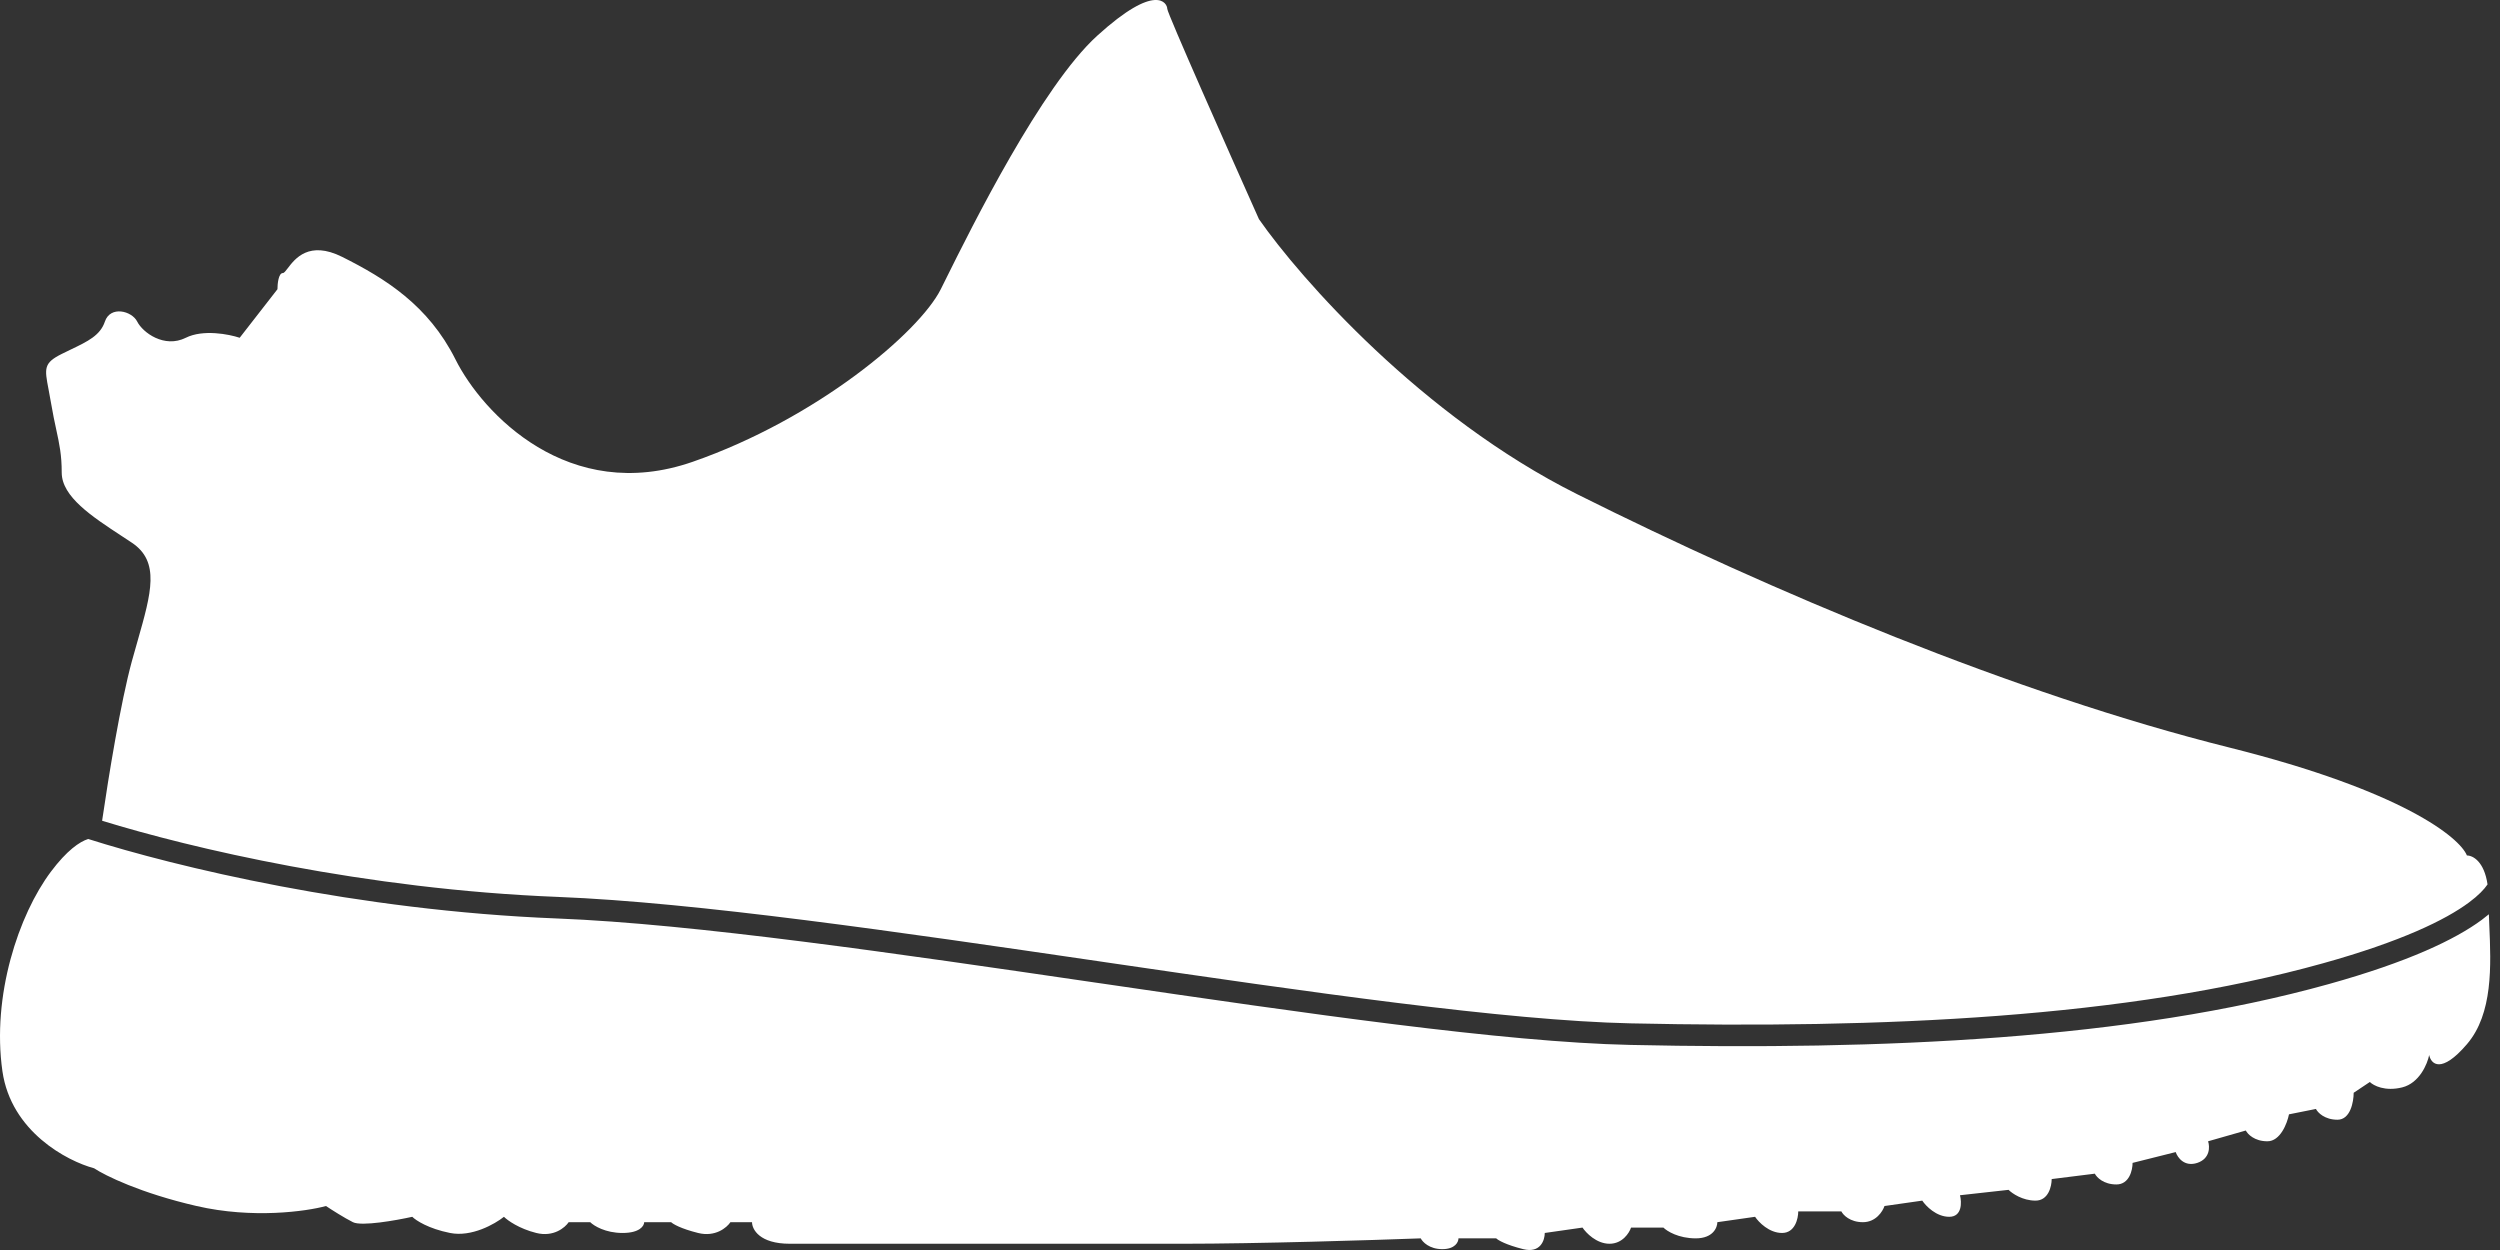 <svg width="64" height="32" viewBox="0 0 64 32" fill="none" xmlns="http://www.w3.org/2000/svg">
<rect x="0" y="0" width="64" height="32" fill="#333333" stroke="none"/>
<path fill-rule="evenodd" clip-rule="evenodd" d="M2.614 21.011C2.781 19.866 3.089 17.981 3.375 16.93C3.426 16.744 3.477 16.565 3.526 16.395C3.872 15.18 4.102 14.377 3.375 13.893C3.288 13.835 3.2 13.777 3.111 13.719C2.355 13.223 1.58 12.716 1.58 12.098C1.58 11.646 1.521 11.371 1.441 11.002C1.399 10.808 1.352 10.589 1.304 10.304C1.283 10.175 1.261 10.062 1.242 9.964C1.14 9.429 1.114 9.294 1.58 9.061C1.663 9.02 1.742 8.982 1.818 8.945C2.25 8.738 2.567 8.585 2.685 8.233C2.823 7.819 3.375 7.957 3.513 8.233C3.651 8.509 4.204 8.923 4.756 8.647C5.198 8.426 5.86 8.555 6.136 8.647L7.103 7.404C7.103 7.266 7.13 6.99 7.241 6.99C7.273 6.99 7.312 6.939 7.367 6.866C7.551 6.624 7.91 6.152 8.759 6.576C9.864 7.128 10.968 7.819 11.659 9.199C12.349 10.58 14.558 12.927 17.733 11.822C20.908 10.718 23.531 8.509 24.084 7.404C24.118 7.335 24.158 7.255 24.203 7.165C24.876 5.809 26.664 2.21 28.087 0.916C29.606 -0.465 29.882 0.087 29.882 0.226C29.882 0.336 31.447 3.861 32.229 5.61C33.287 7.128 36.398 10.663 40.374 12.651C45.344 15.136 51.557 17.759 57.079 19.139C61.497 20.244 62.969 21.44 63.153 21.9C63.309 21.9 63.596 22.058 63.681 22.641C63.597 22.765 63.45 22.922 63.206 23.103C62.605 23.549 61.474 24.101 59.47 24.66C54.465 26.056 48.191 26.339 41.749 26.198C38.547 26.128 33.487 25.393 28.31 24.635L28.108 24.605C23.011 23.859 17.828 23.101 14.282 22.961C9.337 22.766 4.876 21.71 2.614 21.011ZM2.258 21.478C2.036 21.548 1.712 21.771 1.304 22.314C0.476 23.419 -0.214 25.49 0.062 27.423C0.283 28.969 1.719 29.724 2.409 29.908C2.685 30.092 3.596 30.543 5.032 30.874C6.468 31.205 7.839 31.012 8.345 30.874C8.483 30.966 8.815 31.178 9.035 31.288C9.256 31.399 10.14 31.242 10.554 31.15C10.646 31.242 10.968 31.454 11.521 31.564C12.073 31.675 12.671 31.334 12.901 31.15C12.993 31.242 13.288 31.454 13.729 31.564C14.171 31.675 14.466 31.426 14.558 31.288H15.11C15.202 31.38 15.496 31.564 15.938 31.564C16.38 31.564 16.491 31.38 16.491 31.288H17.181C17.227 31.334 17.429 31.454 17.871 31.564C18.313 31.675 18.607 31.426 18.699 31.288H19.252C19.252 31.472 19.445 31.84 20.218 31.84H30.296C32.174 31.84 35.128 31.748 36.371 31.702C36.417 31.794 36.592 31.978 36.923 31.978C37.254 31.978 37.337 31.794 37.337 31.702H38.303C38.349 31.748 38.552 31.868 38.994 31.978C39.435 32.089 39.546 31.748 39.546 31.564L40.512 31.426C40.604 31.564 40.871 31.84 41.203 31.84C41.534 31.84 41.709 31.564 41.755 31.426H42.583C42.675 31.518 42.97 31.702 43.411 31.702C43.853 31.702 43.964 31.426 43.964 31.288L44.93 31.15C45.022 31.288 45.289 31.564 45.62 31.564C45.952 31.564 46.035 31.196 46.035 31.012H47.139C47.185 31.104 47.36 31.288 47.691 31.288C48.023 31.288 48.197 31.012 48.243 30.874L49.21 30.736C49.302 30.874 49.569 31.15 49.9 31.15C50.231 31.15 50.222 30.782 50.176 30.598L51.419 30.46C51.511 30.552 51.778 30.736 52.109 30.736C52.44 30.736 52.523 30.368 52.523 30.184L53.628 30.046C53.674 30.138 53.849 30.322 54.18 30.322C54.511 30.322 54.594 29.954 54.594 29.77L55.698 29.493C55.744 29.631 55.919 29.88 56.251 29.77C56.582 29.659 56.573 29.355 56.527 29.217L57.493 28.941C57.539 29.033 57.714 29.217 58.045 29.217C58.377 29.217 58.552 28.757 58.598 28.527L59.288 28.389C59.334 28.481 59.509 28.665 59.84 28.665C60.171 28.665 60.254 28.205 60.254 27.975L60.668 27.699C60.761 27.791 61.055 27.947 61.497 27.837C61.938 27.726 62.141 27.238 62.187 27.008C62.233 27.238 62.491 27.505 63.153 26.732C63.824 25.95 63.771 24.714 63.726 23.686C63.722 23.59 63.718 23.496 63.715 23.405C63.659 23.452 63.599 23.499 63.535 23.547C62.855 24.051 61.65 24.625 59.618 25.192C54.531 26.611 48.19 26.891 41.737 26.75C38.492 26.68 33.391 25.937 28.23 25.181L28.055 25.156C22.937 24.407 17.776 23.651 14.261 23.513C9.121 23.31 4.499 22.189 2.258 21.478Z" fill="white"/>
</svg>
